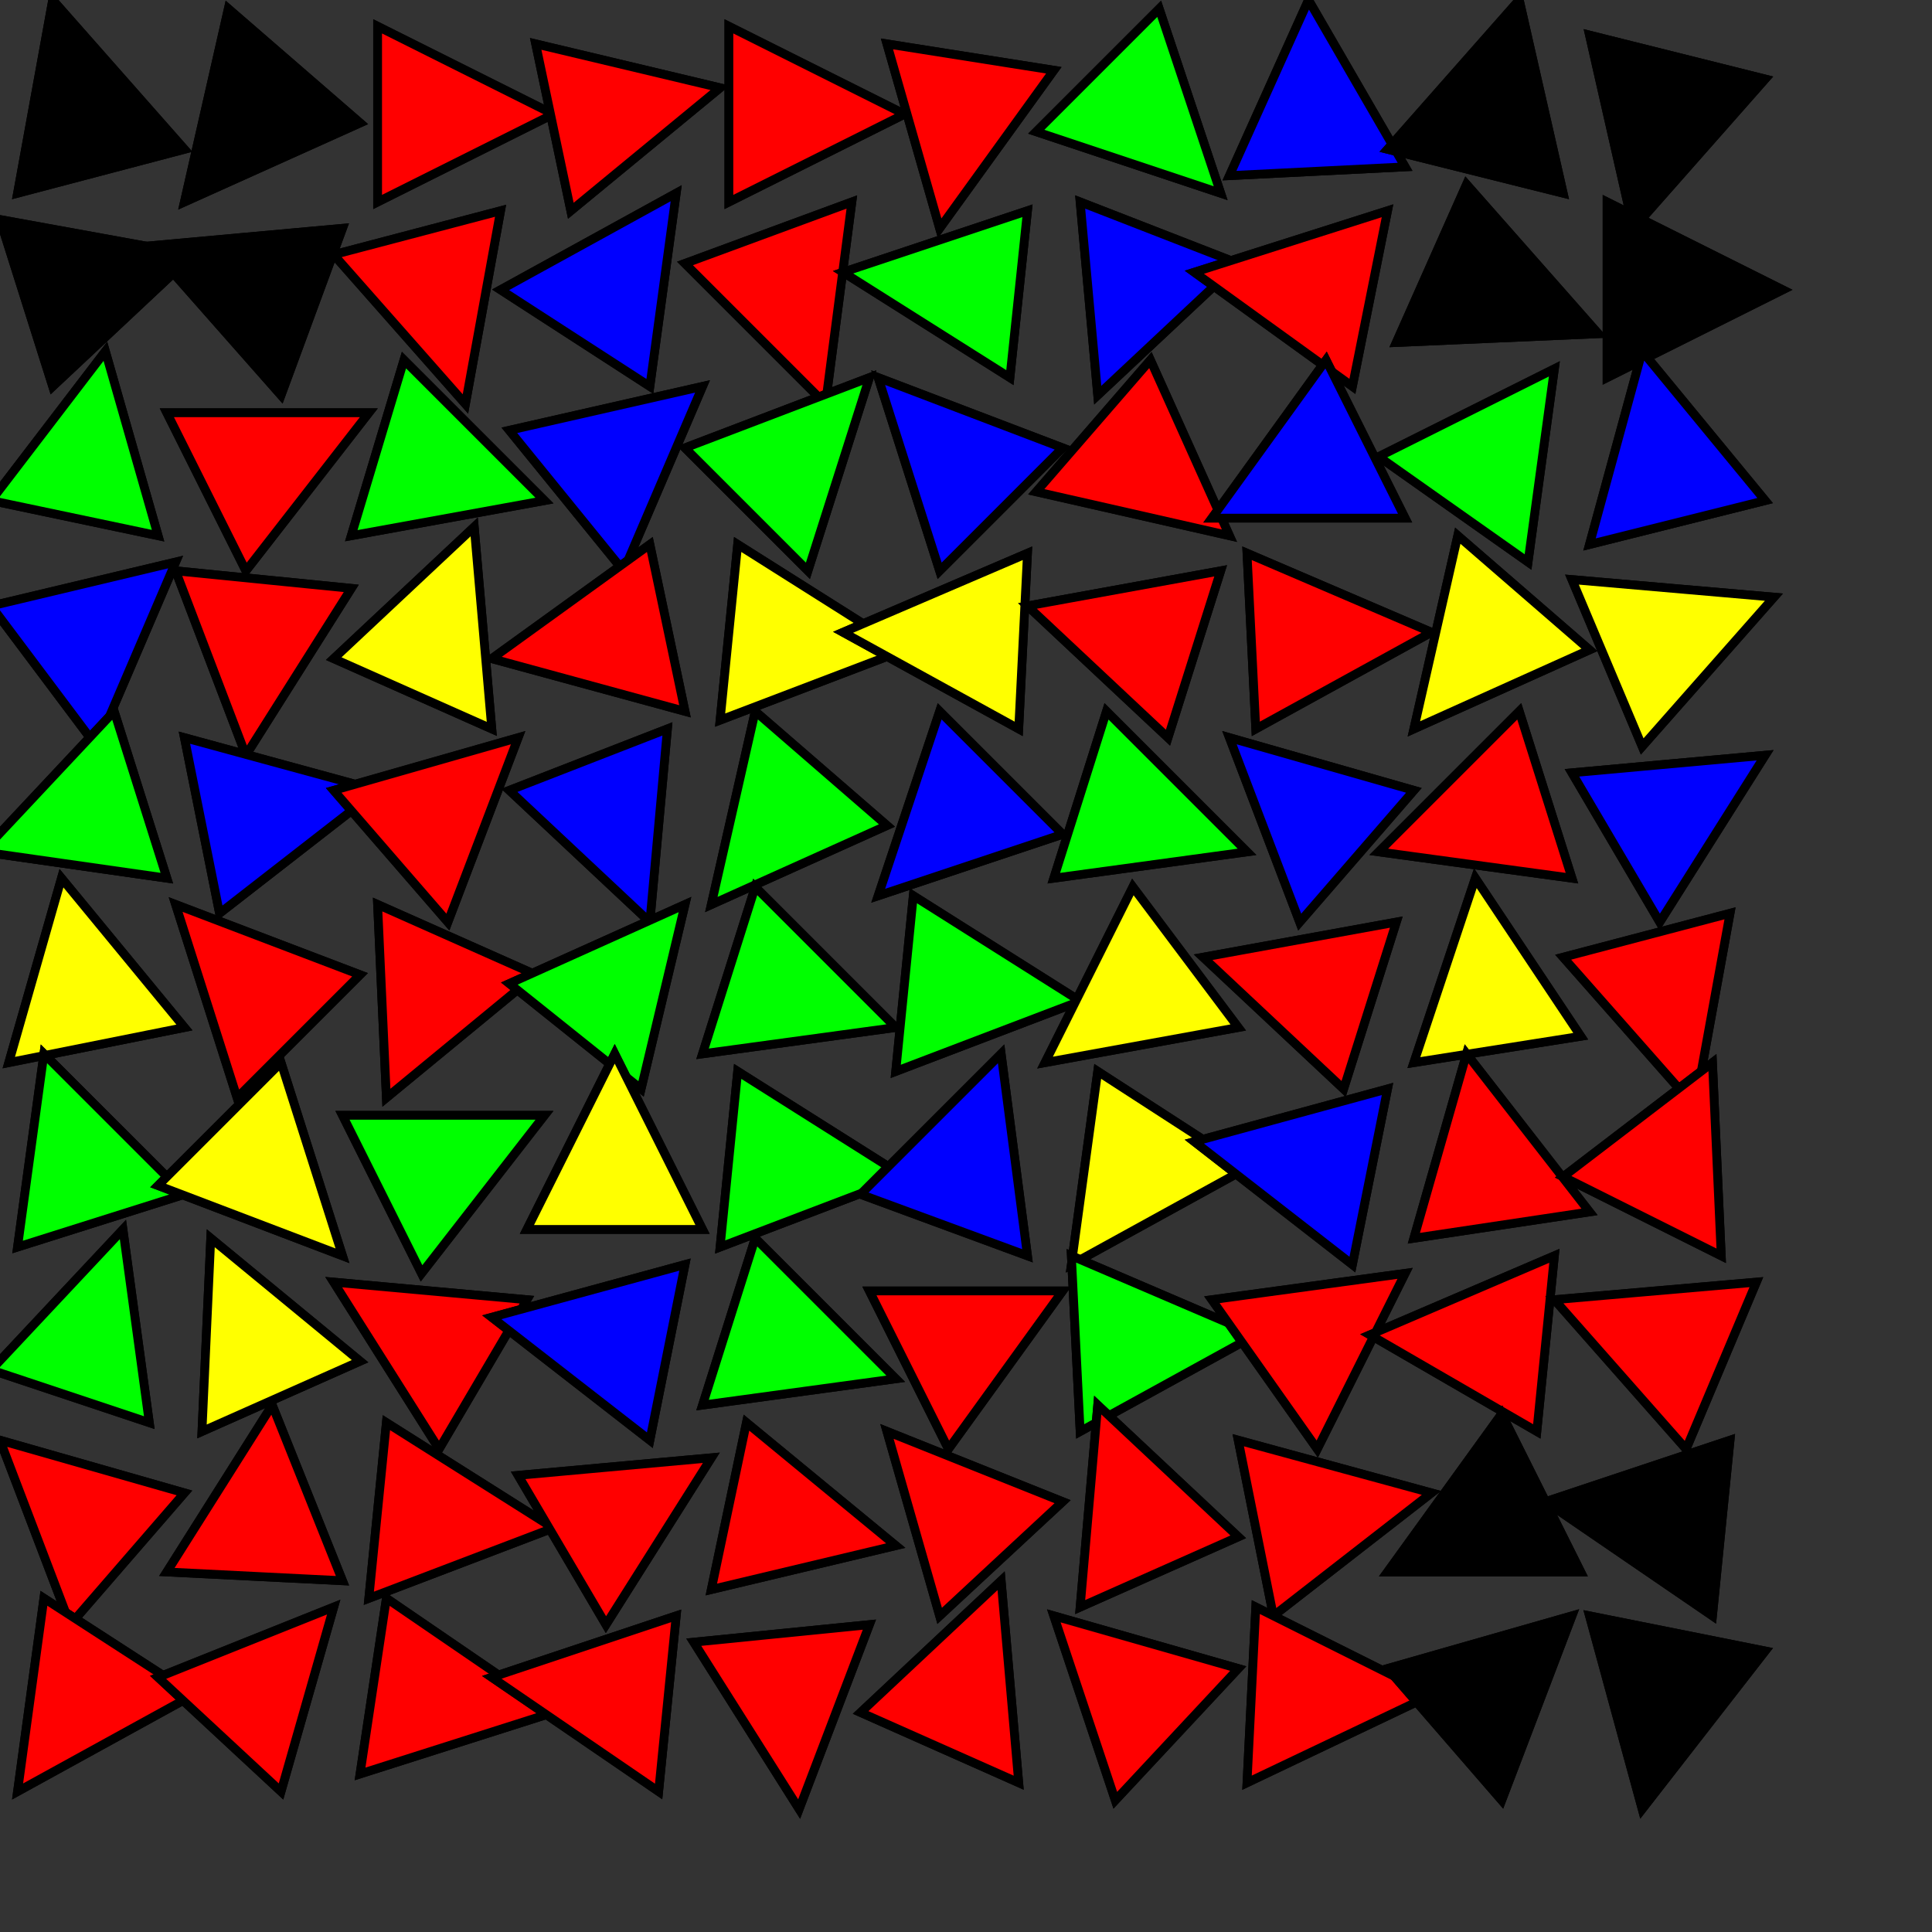 <svg width="220" height="220" xmlns="http://www.w3.org/2000/svg">
<rect width="100%" height="100%" fill="#333333" stroke="none"/>
<polygon points="6,0 2,22 21,17" fill="#000000" stroke="black" stroke-width="1" data-i="0" data-j="0"/>
<path d="M6,0 2,22 21,17 Z" fill="#000000" stroke="black" stroke-width="1" data-i="0" data-j="0"/>
<polygon points="21,23 41,14 26,1" fill="#000000" stroke="black" stroke-width="1" data-i="0" data-j="0"/>
<path d="M21,23 41,14 26,1 Z" fill="#000000" stroke="black" stroke-width="1" data-i="0" data-j="0"/>
<polygon points="22,29 0,25 6,44" fill="#000000" stroke="black" stroke-width="1" data-i="0" data-j="0"/>
<path d="M22,29 0,25 6,44 Z" fill="#000000" stroke="black" stroke-width="1" data-i="0" data-j="0"/>
<polygon points="17,28 32,45 39,26" fill="#000000" stroke="black" stroke-width="1" data-i="0" data-j="0"/>
<path d="M17,28 32,45 39,26 Z" fill="#000000" stroke="black" stroke-width="1" data-i="0" data-j="0"/>
<polygon points="63,13 43,3 43,23" fill="#ff0000" stroke="black" stroke-width="1" data-i="0" data-j="1"/>
<path d="M63,13 43,3 43,23 Z" fill="#ff0000" stroke="black" stroke-width="1" data-i="0" data-j="1"/>
<polygon points="82,10 61,5 65,24" fill="#ff0000" stroke="black" stroke-width="1" data-i="0" data-j="1"/>
<path d="M82,10 61,5 65,24 Z" fill="#ff0000" stroke="black" stroke-width="1" data-i="0" data-j="1"/>
<polygon points="53,46 57,24 38,29" fill="#ff0000" stroke="black" stroke-width="1" data-i="0" data-j="1"/>
<path d="M53,46 57,24 38,29 Z" fill="#ff0000" stroke="black" stroke-width="1" data-i="0" data-j="1"/>
<polygon points="77,22 57,33 74,44" fill="#0000ff" stroke="black" stroke-width="1" data-i="0" data-j="1"/>
<path d="M77,22 57,33 74,44 Z" fill="#0000ff" stroke="black" stroke-width="1" data-i="0" data-j="1"/>
<polygon points="103,13 83,3 83,23" fill="#ff0000" stroke="black" stroke-width="1" data-i="0" data-j="2"/>
<path d="M103,13 83,3 83,23 Z" fill="#ff0000" stroke="black" stroke-width="1" data-i="0" data-j="2"/>
<polygon points="107,26 120,8 101,5" fill="#ff0000" stroke="black" stroke-width="1" data-i="0" data-j="2"/>
<path d="M107,26 120,8 101,5 Z" fill="#ff0000" stroke="black" stroke-width="1" data-i="0" data-j="2"/>
<polygon points="94,46 97,23 78,30" fill="#ff0000" stroke="black" stroke-width="1" data-i="0" data-j="2"/>
<path d="M94,46 97,23 78,30 Z" fill="#ff0000" stroke="black" stroke-width="1" data-i="0" data-j="2"/>
<polygon points="96,31 115,43 117,24" fill="#00ff00" stroke="black" stroke-width="1" data-i="0" data-j="2"/>
<path d="M96,31 115,43 117,24 Z" fill="#00ff00" stroke="black" stroke-width="1" data-i="0" data-j="2"/>
<polygon points="139,22 132,1 118,15" fill="#00ff00" stroke="black" stroke-width="1" data-i="0" data-j="3"/>
<path d="M139,22 132,1 118,15 Z" fill="#00ff00" stroke="black" stroke-width="1" data-i="0" data-j="3"/>
<polygon points="149,0 140,20 160,19" fill="#0000ff" stroke="black" stroke-width="1" data-i="0" data-j="3"/>
<path d="M149,0 140,20 160,19 Z" fill="#0000ff" stroke="black" stroke-width="1" data-i="0" data-j="3"/>
<polygon points="125,45 141,30 123,23" fill="#0000ff" stroke="black" stroke-width="1" data-i="0" data-j="3"/>
<path d="M125,45 141,30 123,23 Z" fill="#0000ff" stroke="black" stroke-width="1" data-i="0" data-j="3"/>
<polygon points="136,31 154,44 158,24" fill="#ff0000" stroke="black" stroke-width="1" data-i="0" data-j="3"/>
<path d="M136,31 154,44 158,24 Z" fill="#ff0000" stroke="black" stroke-width="1" data-i="0" data-j="3"/>
<polygon points="173,0 158,17 178,22" fill="#000000" stroke="black" stroke-width="1" data-i="0" data-j="4"/>
<path d="M173,0 158,17 178,22 Z" fill="#000000" stroke="black" stroke-width="1" data-i="0" data-j="4"/>
<polygon points="186,26 201,9 181,4" fill="#000000" stroke="black" stroke-width="1" data-i="0" data-j="4"/>
<path d="M186,26 201,9 181,4 Z" fill="#000000" stroke="black" stroke-width="1" data-i="0" data-j="4"/>
<polygon points="182,38 167,21 159,39" fill="#000000" stroke="black" stroke-width="1" data-i="0" data-j="4"/>
<path d="M182,38 167,21 159,39 Z" fill="#000000" stroke="black" stroke-width="1" data-i="0" data-j="4"/>
<polygon points="203,33 183,23 183,43" fill="#000000" stroke="black" stroke-width="1" data-i="0" data-j="4"/>
<path d="M203,33 183,23 183,43 Z" fill="#000000" stroke="black" stroke-width="1" data-i="0" data-j="4"/>
<polygon points="12,40 -1,57 18,61" fill="#00ff00" stroke="black" stroke-width="1" data-i="1" data-j="0"/>
<path d="M12,40 -1,57 18,61 Z" fill="#00ff00" stroke="black" stroke-width="1" data-i="1" data-j="0"/>
<polygon points="42,47 19,47 28,65" fill="#ff0000" stroke="black" stroke-width="1" data-i="1" data-j="0"/>
<path d="M42,47 19,47 28,65 Z" fill="#ff0000" stroke="black" stroke-width="1" data-i="1" data-j="0"/>
<polygon points="20,64 -1,69 11,85" fill="#0000ff" stroke="black" stroke-width="1" data-i="1" data-j="0"/>
<path d="M20,64 -1,69 11,85 Z" fill="#0000ff" stroke="black" stroke-width="1" data-i="1" data-j="0"/>
<polygon points="28,86 40,67 20,65" fill="#ff0000" stroke="black" stroke-width="1" data-i="1" data-j="0"/>
<path d="M28,86 40,67 20,65 Z" fill="#ff0000" stroke="black" stroke-width="1" data-i="1" data-j="0"/>
<polygon points="62,57 46,41 40,61" fill="#00ff00" stroke="black" stroke-width="1" data-i="1" data-j="1"/>
<path d="M62,57 46,41 40,61 Z" fill="#00ff00" stroke="black" stroke-width="1" data-i="1" data-j="1"/>
<polygon points="80,44 58,49 71,65" fill="#0000ff" stroke="black" stroke-width="1" data-i="1" data-j="1"/>
<path d="M80,44 58,49 71,65 Z" fill="#0000ff" stroke="black" stroke-width="1" data-i="1" data-j="1"/>
<polygon points="54,60 38,75 56,83" fill="#ffff00" stroke="black" stroke-width="1" data-i="1" data-j="1"/>
<path d="M54,60 38,75 56,83 Z" fill="#ffff00" stroke="black" stroke-width="1" data-i="1" data-j="1"/>
<polygon points="56,75 78,81 74,62" fill="#ff0000" stroke="black" stroke-width="1" data-i="1" data-j="1"/>
<path d="M56,75 78,81 74,62 Z" fill="#ff0000" stroke="black" stroke-width="1" data-i="1" data-j="1"/>
<polygon points="99,43 78,51 92,65" fill="#00ff00" stroke="black" stroke-width="1" data-i="1" data-j="2"/>
<path d="M99,43 78,51 92,65 Z" fill="#00ff00" stroke="black" stroke-width="1" data-i="1" data-j="2"/>
<polygon points="100,43 107,65 121,51" fill="#0000ff" stroke="black" stroke-width="1" data-i="1" data-j="2"/>
<path d="M100,43 107,65 121,51 Z" fill="#0000ff" stroke="black" stroke-width="1" data-i="1" data-j="2"/>
<polygon points="103,74 84,62 82,82" fill="#ffff00" stroke="black" stroke-width="1" data-i="1" data-j="2"/>
<path d="M103,74 84,62 82,82 Z" fill="#ffff00" stroke="black" stroke-width="1" data-i="1" data-j="2"/>
<polygon points="96,72 116,83 117,63" fill="#ffff00" stroke="black" stroke-width="1" data-i="1" data-j="2"/>
<path d="M96,72 116,83 117,63 Z" fill="#ffff00" stroke="black" stroke-width="1" data-i="1" data-j="2"/>
<polygon points="140,61 131,41 118,56" fill="#ff0000" stroke="black" stroke-width="1" data-i="1" data-j="3"/>
<path d="M140,61 131,41 118,56 Z" fill="#ff0000" stroke="black" stroke-width="1" data-i="1" data-j="3"/>
<polygon points="138,59 160,59 151,41" fill="#0000ff" stroke="black" stroke-width="1" data-i="1" data-j="3"/>
<path d="M138,59 160,59 151,41 Z" fill="#0000ff" stroke="black" stroke-width="1" data-i="1" data-j="3"/>
<polygon points="117,69 133,84 139,65" fill="#ff0000" stroke="black" stroke-width="1" data-i="1" data-j="3"/>
<path d="M117,69 133,84 139,65 Z" fill="#ff0000" stroke="black" stroke-width="1" data-i="1" data-j="3"/>
<polygon points="163,72 142,63 143,83" fill="#ff0000" stroke="black" stroke-width="1" data-i="1" data-j="3"/>
<path d="M163,72 142,63 143,83 Z" fill="#ff0000" stroke="black" stroke-width="1" data-i="1" data-j="3"/>
<polygon points="177,42 157,52 174,64" fill="#00ff00" stroke="black" stroke-width="1" data-i="1" data-j="4"/>
<path d="M177,42 157,52 174,64 Z" fill="#00ff00" stroke="black" stroke-width="1" data-i="1" data-j="4"/>
<polygon points="187,40 181,62 201,57" fill="#0000ff" stroke="black" stroke-width="1" data-i="1" data-j="4"/>
<path d="M187,40 181,62 201,57 Z" fill="#0000ff" stroke="black" stroke-width="1" data-i="1" data-j="4"/>
<polygon points="161,83 181,74 166,61" fill="#ffff00" stroke="black" stroke-width="1" data-i="1" data-j="4"/>
<path d="M161,83 181,74 166,61 Z" fill="#ffff00" stroke="black" stroke-width="1" data-i="1" data-j="4"/>
<polygon points="202,68 179,66 187,85" fill="#ffff00" stroke="black" stroke-width="1" data-i="1" data-j="4"/>
<path d="M202,68 179,66 187,85 Z" fill="#ffff00" stroke="black" stroke-width="1" data-i="1" data-j="4"/>
<polygon points="-2,97 19,100 13,81" fill="#00ff00" stroke="black" stroke-width="1" data-i="2" data-j="0"/>
<path d="M-2,97 19,100 13,81 Z" fill="#00ff00" stroke="black" stroke-width="1" data-i="2" data-j="0"/>
<polygon points="43,90 21,84 25,104" fill="#0000ff" stroke="black" stroke-width="1" data-i="2" data-j="0"/>
<path d="M43,90 21,84 25,104 Z" fill="#0000ff" stroke="black" stroke-width="1" data-i="2" data-j="0"/>
<polygon points="7,100 1,121 21,117" fill="#ffff00" stroke="black" stroke-width="1" data-i="2" data-j="0"/>
<path d="M7,100 1,121 21,117 Z" fill="#ffff00" stroke="black" stroke-width="1" data-i="2" data-j="0"/>
<polygon points="20,103 27,125 41,111" fill="#ff0000" stroke="black" stroke-width="1" data-i="2" data-j="0"/>
<path d="M20,103 27,125 41,111 Z" fill="#ff0000" stroke="black" stroke-width="1" data-i="2" data-j="0"/>
<polygon points="59,84 38,90 51,105" fill="#ff0000" stroke="black" stroke-width="1" data-i="2" data-j="1"/>
<path d="M59,84 38,90 51,105 Z" fill="#ff0000" stroke="black" stroke-width="1" data-i="2" data-j="1"/>
<polygon points="74,105 76,83 58,90" fill="#0000ff" stroke="black" stroke-width="1" data-i="2" data-j="1"/>
<path d="M74,105 76,83 58,90 Z" fill="#0000ff" stroke="black" stroke-width="1" data-i="2" data-j="1"/>
<polygon points="44,125 61,111 43,103" fill="#ff0000" stroke="black" stroke-width="1" data-i="2" data-j="1"/>
<path d="M44,125 61,111 43,103 Z" fill="#ff0000" stroke="black" stroke-width="1" data-i="2" data-j="1"/>
<polygon points="78,103 58,112 73,124" fill="#00ff00" stroke="black" stroke-width="1" data-i="2" data-j="1"/>
<path d="M78,103 58,112 73,124 Z" fill="#00ff00" stroke="black" stroke-width="1" data-i="2" data-j="1"/>
<polygon points="81,103 101,94 86,81" fill="#00ff00" stroke="black" stroke-width="1" data-i="2" data-j="2"/>
<path d="M81,103 101,94 86,81 Z" fill="#00ff00" stroke="black" stroke-width="1" data-i="2" data-j="2"/>
<polygon points="100,102 121,95 107,81" fill="#0000ff" stroke="black" stroke-width="1" data-i="2" data-j="2"/>
<path d="M100,102 121,95 107,81 Z" fill="#0000ff" stroke="black" stroke-width="1" data-i="2" data-j="2"/>
<polygon points="102,117 86,101 80,120" fill="#00ff00" stroke="black" stroke-width="1" data-i="2" data-j="2"/>
<path d="M102,117 86,101 80,120 Z" fill="#00ff00" stroke="black" stroke-width="1" data-i="2" data-j="2"/>
<polygon points="123,114 104,102 102,122" fill="#00ff00" stroke="black" stroke-width="1" data-i="2" data-j="2"/>
<path d="M123,114 104,102 102,122 Z" fill="#00ff00" stroke="black" stroke-width="1" data-i="2" data-j="2"/>
<polygon points="142,97 126,81 120,100" fill="#00ff00" stroke="black" stroke-width="1" data-i="2" data-j="3"/>
<path d="M142,97 126,81 120,100 Z" fill="#00ff00" stroke="black" stroke-width="1" data-i="2" data-j="3"/>
<polygon points="140,84 148,105 161,90" fill="#0000ff" stroke="black" stroke-width="1" data-i="2" data-j="3"/>
<path d="M140,84 148,105 161,90 Z" fill="#0000ff" stroke="black" stroke-width="1" data-i="2" data-j="3"/>
<polygon points="119,121 141,117 129,101" fill="#ffff00" stroke="black" stroke-width="1" data-i="2" data-j="3"/>
<path d="M119,121 141,117 129,101 Z" fill="#ffff00" stroke="black" stroke-width="1" data-i="2" data-j="3"/>
<polygon points="137,109 153,124 159,105" fill="#ff0000" stroke="black" stroke-width="1" data-i="2" data-j="3"/>
<path d="M137,109 153,124 159,105 Z" fill="#ff0000" stroke="black" stroke-width="1" data-i="2" data-j="3"/>
<polygon points="157,97 179,100 173,81" fill="#ff0000" stroke="black" stroke-width="1" data-i="2" data-j="4"/>
<path d="M157,97 179,100 173,81 Z" fill="#ff0000" stroke="black" stroke-width="1" data-i="2" data-j="4"/>
<polygon points="201,86 179,88 189,105" fill="#0000ff" stroke="black" stroke-width="1" data-i="2" data-j="4"/>
<path d="M201,86 179,88 189,105 Z" fill="#0000ff" stroke="black" stroke-width="1" data-i="2" data-j="4"/>
<polygon points="168,100 161,121 180,118" fill="#ffff00" stroke="black" stroke-width="1" data-i="2" data-j="4"/>
<path d="M168,100 161,121 180,118 Z" fill="#ffff00" stroke="black" stroke-width="1" data-i="2" data-j="4"/>
<polygon points="193,126 197,104 178,109" fill="#ff0000" stroke="black" stroke-width="1" data-i="2" data-j="4"/>
<path d="M193,126 197,104 178,109 Z" fill="#ff0000" stroke="black" stroke-width="1" data-i="2" data-j="4"/>
<polygon points="5,120 2,142 21,136" fill="#00ff00" stroke="black" stroke-width="1" data-i="3" data-j="0"/>
<path d="M5,120 2,142 21,136 Z" fill="#00ff00" stroke="black" stroke-width="1" data-i="3" data-j="0"/>
<polygon points="39,143 32,121 18,135" fill="#ffff00" stroke="black" stroke-width="1" data-i="3" data-j="0"/>
<path d="M39,143 32,121 18,135 Z" fill="#ffff00" stroke="black" stroke-width="1" data-i="3" data-j="0"/>
<polygon points="14,140 -1,156 17,162" fill="#00ff00" stroke="black" stroke-width="1" data-i="3" data-j="0"/>
<path d="M14,140 -1,156 17,162 Z" fill="#00ff00" stroke="black" stroke-width="1" data-i="3" data-j="0"/>
<polygon points="24,141 23,163 41,155" fill="#ffff00" stroke="black" stroke-width="1" data-i="3" data-j="0"/>
<path d="M24,141 23,163 41,155 Z" fill="#ffff00" stroke="black" stroke-width="1" data-i="3" data-j="0"/>
<polygon points="62,127 39,127 48,145" fill="#00ff00" stroke="black" stroke-width="1" data-i="3" data-j="1"/>
<path d="M62,127 39,127 48,145 Z" fill="#00ff00" stroke="black" stroke-width="1" data-i="3" data-j="1"/>
<polygon points="70,120 60,140 80,140" fill="#ffff00" stroke="black" stroke-width="1" data-i="3" data-j="1"/>
<path d="M70,120 60,140 80,140 Z" fill="#ffff00" stroke="black" stroke-width="1" data-i="3" data-j="1"/>
<polygon points="38,146 50,165 60,148" fill="#ff0000" stroke="black" stroke-width="1" data-i="3" data-j="1"/>
<path d="M38,146 50,165 60,148 Z" fill="#ff0000" stroke="black" stroke-width="1" data-i="3" data-j="1"/>
<polygon points="56,150 74,164 78,144" fill="#0000ff" stroke="black" stroke-width="1" data-i="3" data-j="1"/>
<path d="M56,150 74,164 78,144 Z" fill="#0000ff" stroke="black" stroke-width="1" data-i="3" data-j="1"/>
<polygon points="103,134 84,122 82,142" fill="#00ff00" stroke="black" stroke-width="1" data-i="3" data-j="2"/>
<path d="M103,134 84,122 82,142 Z" fill="#00ff00" stroke="black" stroke-width="1" data-i="3" data-j="2"/>
<polygon points="114,120 98,136 117,143" fill="#0000ff" stroke="black" stroke-width="1" data-i="3" data-j="2"/>
<path d="M114,120 98,136 117,143 Z" fill="#0000ff" stroke="black" stroke-width="1" data-i="3" data-j="2"/>
<polygon points="102,157 86,141 80,160" fill="#00ff00" stroke="black" stroke-width="1" data-i="3" data-j="2"/>
<path d="M102,157 86,141 80,160 Z" fill="#00ff00" stroke="black" stroke-width="1" data-i="3" data-j="2"/>
<polygon points="121,147 99,147 108,165" fill="#ff0000" stroke="black" stroke-width="1" data-i="3" data-j="2"/>
<path d="M121,147 99,147 108,165 Z" fill="#ff0000" stroke="black" stroke-width="1" data-i="3" data-j="2"/>
<polygon points="122,144 142,133 125,122" fill="#ffff00" stroke="black" stroke-width="1" data-i="3" data-j="3"/>
<path d="M122,144 142,133 125,122 Z" fill="#ffff00" stroke="black" stroke-width="1" data-i="3" data-j="3"/>
<polygon points="136,130 154,144 158,124" fill="#0000ff" stroke="black" stroke-width="1" data-i="3" data-j="3"/>
<path d="M136,130 154,144 158,124 Z" fill="#0000ff" stroke="black" stroke-width="1" data-i="3" data-j="3"/>
<polygon points="143,152 122,143 123,163" fill="#00ff00" stroke="black" stroke-width="1" data-i="3" data-j="3"/>
<path d="M143,152 122,143 123,163 Z" fill="#00ff00" stroke="black" stroke-width="1" data-i="3" data-j="3"/>
<polygon points="160,145 138,148 150,165" fill="#ff0000" stroke="black" stroke-width="1" data-i="3" data-j="3"/>
<path d="M160,145 138,148 150,165 Z" fill="#ff0000" stroke="black" stroke-width="1" data-i="3" data-j="3"/>
<polygon points="167,120 161,141 181,138" fill="#ff0000" stroke="black" stroke-width="1" data-i="3" data-j="4"/>
<path d="M167,120 161,141 181,138 Z" fill="#ff0000" stroke="black" stroke-width="1" data-i="3" data-j="4"/>
<polygon points="195,121 178,134 196,143" fill="#ff0000" stroke="black" stroke-width="1" data-i="3" data-j="4"/>
<path d="M195,121 178,134 196,143 Z" fill="#ff0000" stroke="black" stroke-width="1" data-i="3" data-j="4"/>
<polygon points="156,152 175,163 177,143" fill="#ff0000" stroke="black" stroke-width="1" data-i="3" data-j="4"/>
<path d="M156,152 175,163 177,143 Z" fill="#ff0000" stroke="black" stroke-width="1" data-i="3" data-j="4"/>
<polygon points="177,148 192,165 200,146" fill="#ff0000" stroke="black" stroke-width="1" data-i="3" data-j="4"/>
<path d="M177,148 192,165 200,146 Z" fill="#ff0000" stroke="black" stroke-width="1" data-i="3" data-j="4"/>
<polygon points="0,164 8,185 21,170" fill="#ff0000" stroke="black" stroke-width="1" data-i="4" data-j="0"/>
<path d="M0,164 8,185 21,170 Z" fill="#ff0000" stroke="black" stroke-width="1" data-i="4" data-j="0"/>
<polygon points="31,160 19,179 39,180" fill="#ff0000" stroke="black" stroke-width="1" data-i="4" data-j="0"/>
<path d="M31,160 19,179 39,180 Z" fill="#ff0000" stroke="black" stroke-width="1" data-i="4" data-j="0"/>
<polygon points="2,204 22,193 5,182" fill="#ff0000" stroke="black" stroke-width="1" data-i="4" data-j="0"/>
<path d="M2,204 22,193 5,182 Z" fill="#ff0000" stroke="black" stroke-width="1" data-i="4" data-j="0"/>
<polygon points="38,183 18,191 32,204" fill="#ff0000" stroke="black" stroke-width="1" data-i="4" data-j="0"/>
<path d="M38,183 18,191 32,204 Z" fill="#ff0000" stroke="black" stroke-width="1" data-i="4" data-j="0"/>
<polygon points="63,174 44,162 42,182" fill="#ff0000" stroke="black" stroke-width="1" data-i="4" data-j="1"/>
<path d="M63,174 44,162 42,182 Z" fill="#ff0000" stroke="black" stroke-width="1" data-i="4" data-j="1"/>
<polygon points="81,166 59,168 69,185" fill="#ff0000" stroke="black" stroke-width="1" data-i="4" data-j="1"/>
<path d="M81,166 59,168 69,185 Z" fill="#ff0000" stroke="black" stroke-width="1" data-i="4" data-j="1"/>
<polygon points="63,195 44,182 41,202" fill="#ff0000" stroke="black" stroke-width="1" data-i="4" data-j="1"/>
<path d="M63,195 44,182 41,202 Z" fill="#ff0000" stroke="black" stroke-width="1" data-i="4" data-j="1"/>
<polygon points="56,191 75,204 77,184" fill="#ff0000" stroke="black" stroke-width="1" data-i="4" data-j="1"/>
<path d="M56,191 75,204 77,184 Z" fill="#ff0000" stroke="black" stroke-width="1" data-i="4" data-j="1"/>
<polygon points="102,176 85,162 81,181" fill="#ff0000" stroke="black" stroke-width="1" data-i="4" data-j="2"/>
<path d="M102,176 85,162 81,181 Z" fill="#ff0000" stroke="black" stroke-width="1" data-i="4" data-j="2"/>
<polygon points="101,163 107,184 121,171" fill="#ff0000" stroke="black" stroke-width="1" data-i="4" data-j="2"/>
<path d="M101,163 107,184 121,171 Z" fill="#ff0000" stroke="black" stroke-width="1" data-i="4" data-j="2"/>
<polygon points="91,206 99,185 79,187" fill="#ff0000" stroke="black" stroke-width="1" data-i="4" data-j="2"/>
<path d="M91,206 99,185 79,187 Z" fill="#ff0000" stroke="black" stroke-width="1" data-i="4" data-j="2"/>
<polygon points="114,180 98,195 116,203" fill="#ff0000" stroke="black" stroke-width="1" data-i="4" data-j="2"/>
<path d="M114,180 98,195 116,203 Z" fill="#ff0000" stroke="black" stroke-width="1" data-i="4" data-j="2"/>
<polygon points="125,160 123,183 141,175" fill="#ff0000" stroke="black" stroke-width="1" data-i="4" data-j="3"/>
<path d="M125,160 123,183 141,175 Z" fill="#ff0000" stroke="black" stroke-width="1" data-i="4" data-j="3"/>
<polygon points="163,170 141,164 145,184" fill="#ff0000" stroke="black" stroke-width="1" data-i="4" data-j="3"/>
<path d="M163,170 141,164 145,184 Z" fill="#ff0000" stroke="black" stroke-width="1" data-i="4" data-j="3"/>
<polygon points="120,184 127,205 141,190" fill="#ff0000" stroke="black" stroke-width="1" data-i="4" data-j="3"/>
<path d="M120,184 127,205 141,190 Z" fill="#ff0000" stroke="black" stroke-width="1" data-i="4" data-j="3"/>
<polygon points="163,193 143,183 142,203" fill="#ff0000" stroke="black" stroke-width="1" data-i="4" data-j="3"/>
<path d="M163,193 143,183 142,203 Z" fill="#ff0000" stroke="black" stroke-width="1" data-i="4" data-j="3"/>
<polygon points="158,179 180,179 171,161" fill="#000000" stroke="black" stroke-width="1" data-i="4" data-j="4"/>
<path d="M158,179 180,179 171,161 Z" fill="#000000" stroke="black" stroke-width="1" data-i="4" data-j="4"/>
<polygon points="176,171 195,184 197,164" fill="#000000" stroke="black" stroke-width="1" data-i="4" data-j="4"/>
<path d="M176,171 195,184 197,164 Z" fill="#000000" stroke="black" stroke-width="1" data-i="4" data-j="4"/>
<polygon points="179,184 158,190 171,205" fill="#000000" stroke="black" stroke-width="1" data-i="4" data-j="4"/>
<path d="M179,184 158,190 171,205 Z" fill="#000000" stroke="black" stroke-width="1" data-i="4" data-j="4"/>
<polygon points="187,206 201,188 181,184" fill="#000000" stroke="black" stroke-width="1" data-i="4" data-j="4"/>
<path d="M187,206 201,188 181,184 Z" fill="#000000" stroke="black" stroke-width="1" data-i="4" data-j="4"/>
</svg>